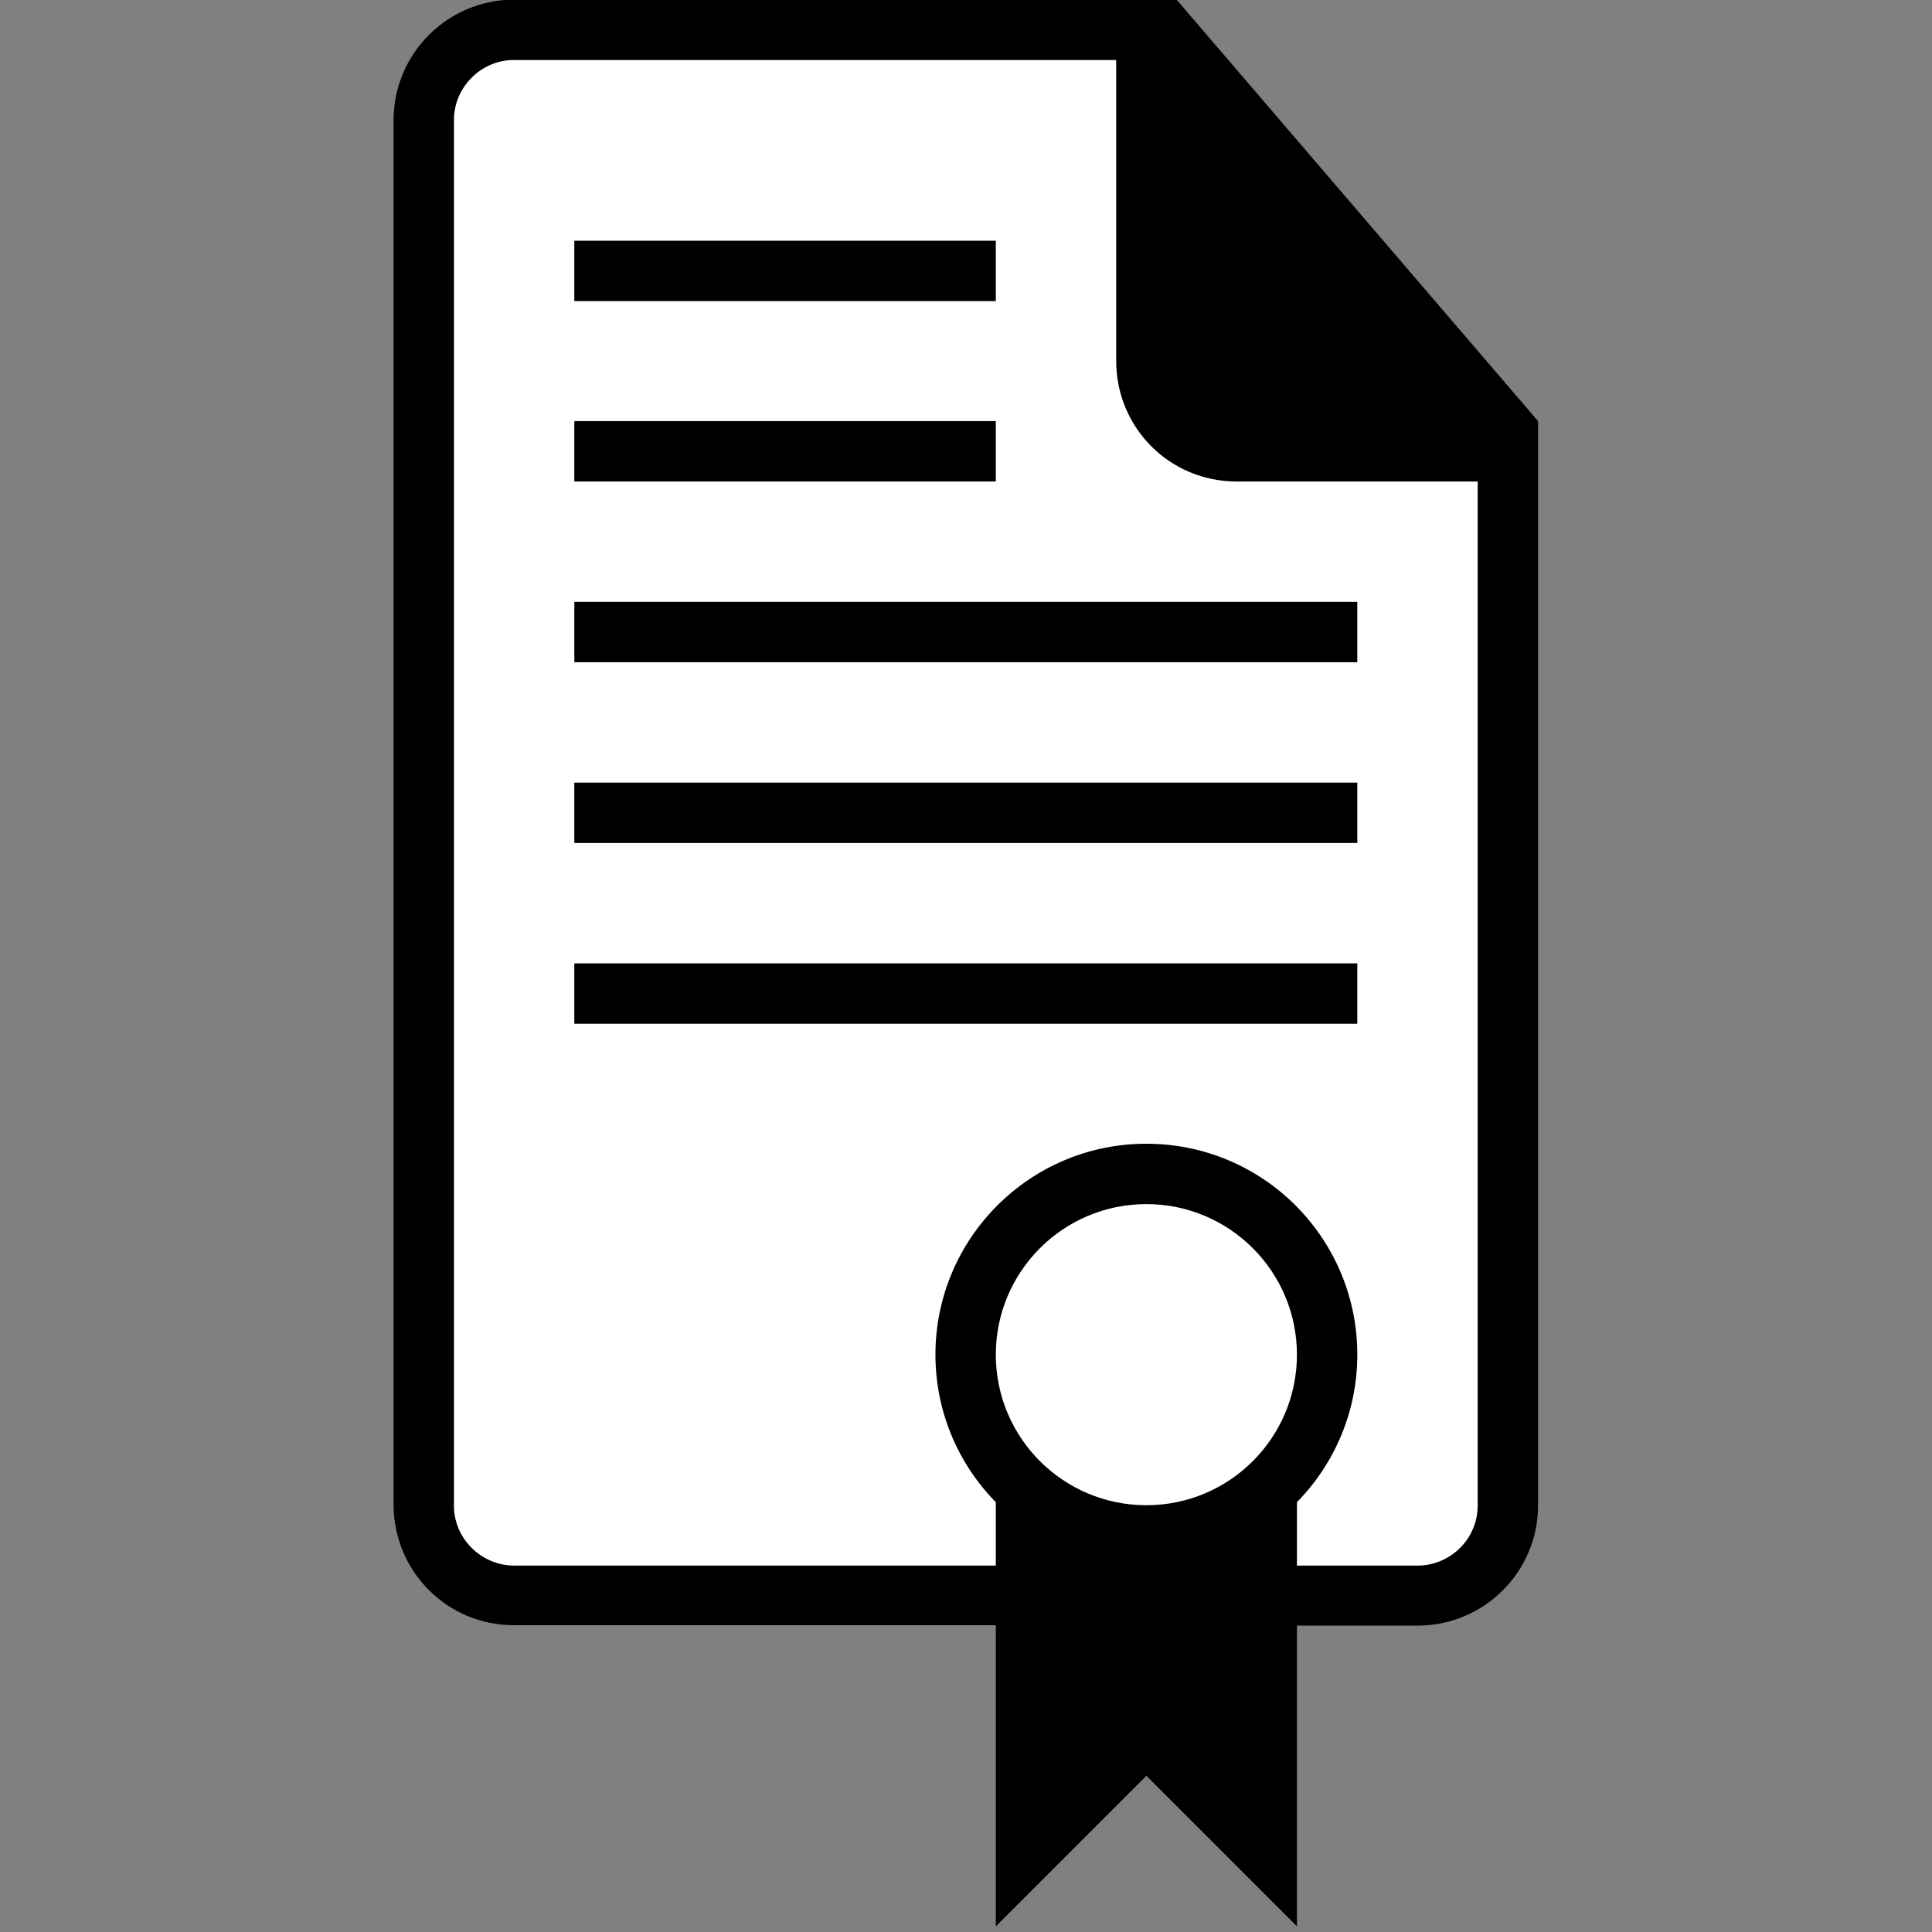 <?xml version="1.0" encoding="utf-8"?>
<!-- Generator: Adobe Illustrator 18.1.1, SVG Export Plug-In . SVG Version: 6.00 Build 0)  -->
<svg version="1.1" id="Layer_1" xmlns="http://www.w3.org/2000/svg" xmlns:xlink="http://www.w3.org/1999/xlink" x="0px" y="0px"
	 viewBox="-164 42.3 512 512" enable-background="new -164 42.3 512 512" xml:space="preserve">
<rect x="-164" y="42.3" width="512" height="512" fill="#808080" stroke="none"/>
<g>
	<path d="M179.7,473.1h32c17.6,0,31.9-14.3,31.9-31.8V153.9L147.8,42.2H-27.7c-17.7,0-32,14.3-32,32v366.8c0,17.7,14.2,32,31.9,32
		H99.9v79.8l39.9-39.9l39.9,39.9V473.1z"/>
	<path fill="#FFFFFF" d="M179.7,440.4v16.8h31.9c8.8,0,16-7.1,16-15.9V169.9h-63.9c-17.6,0-31.9-14.1-31.9-32V58.2H-27.8
		c-8.8,0-15.9,7.3-15.9,15.9v367.2c0,8.8,7.3,15.9,16,15.9H99.9v-16.8c-9.9-10.1-16-23.9-16-39.1c0-30.8,25-55.9,55.9-55.9
		s55.9,25,55.9,55.9C195.7,416.5,189.6,430.3,179.7,440.4z"/>
	<path d="M115.9,451.8v62.8l23.9-23.9l23.9,23.9v-62.8c-7.3,3.4-15.4,5.4-23.9,5.4S123.2,455.2,115.9,451.8z"/>
	<path d="M147.8,66.2v71.7c0,8.9,7.2,16.1,15.9,16.1h59.1L147.8,66.2z"/>
	<rect x="-11.8" y="153.9" width="111.7" height="16"/>
	<rect x="-11.8" y="106.1" width="111.7" height="16"/>
	<rect x="-11.8" y="201.8" width="207.5" height="16"/>
	<rect x="-11.8" y="249.7" width="207.5" height="16"/>
	<rect x="-11.8" y="297.6" width="207.5" height="16"/>
	<circle fill="#FFFFFF" cx="139.8" cy="401.3" r="39.9"/>
</g>
</svg>
